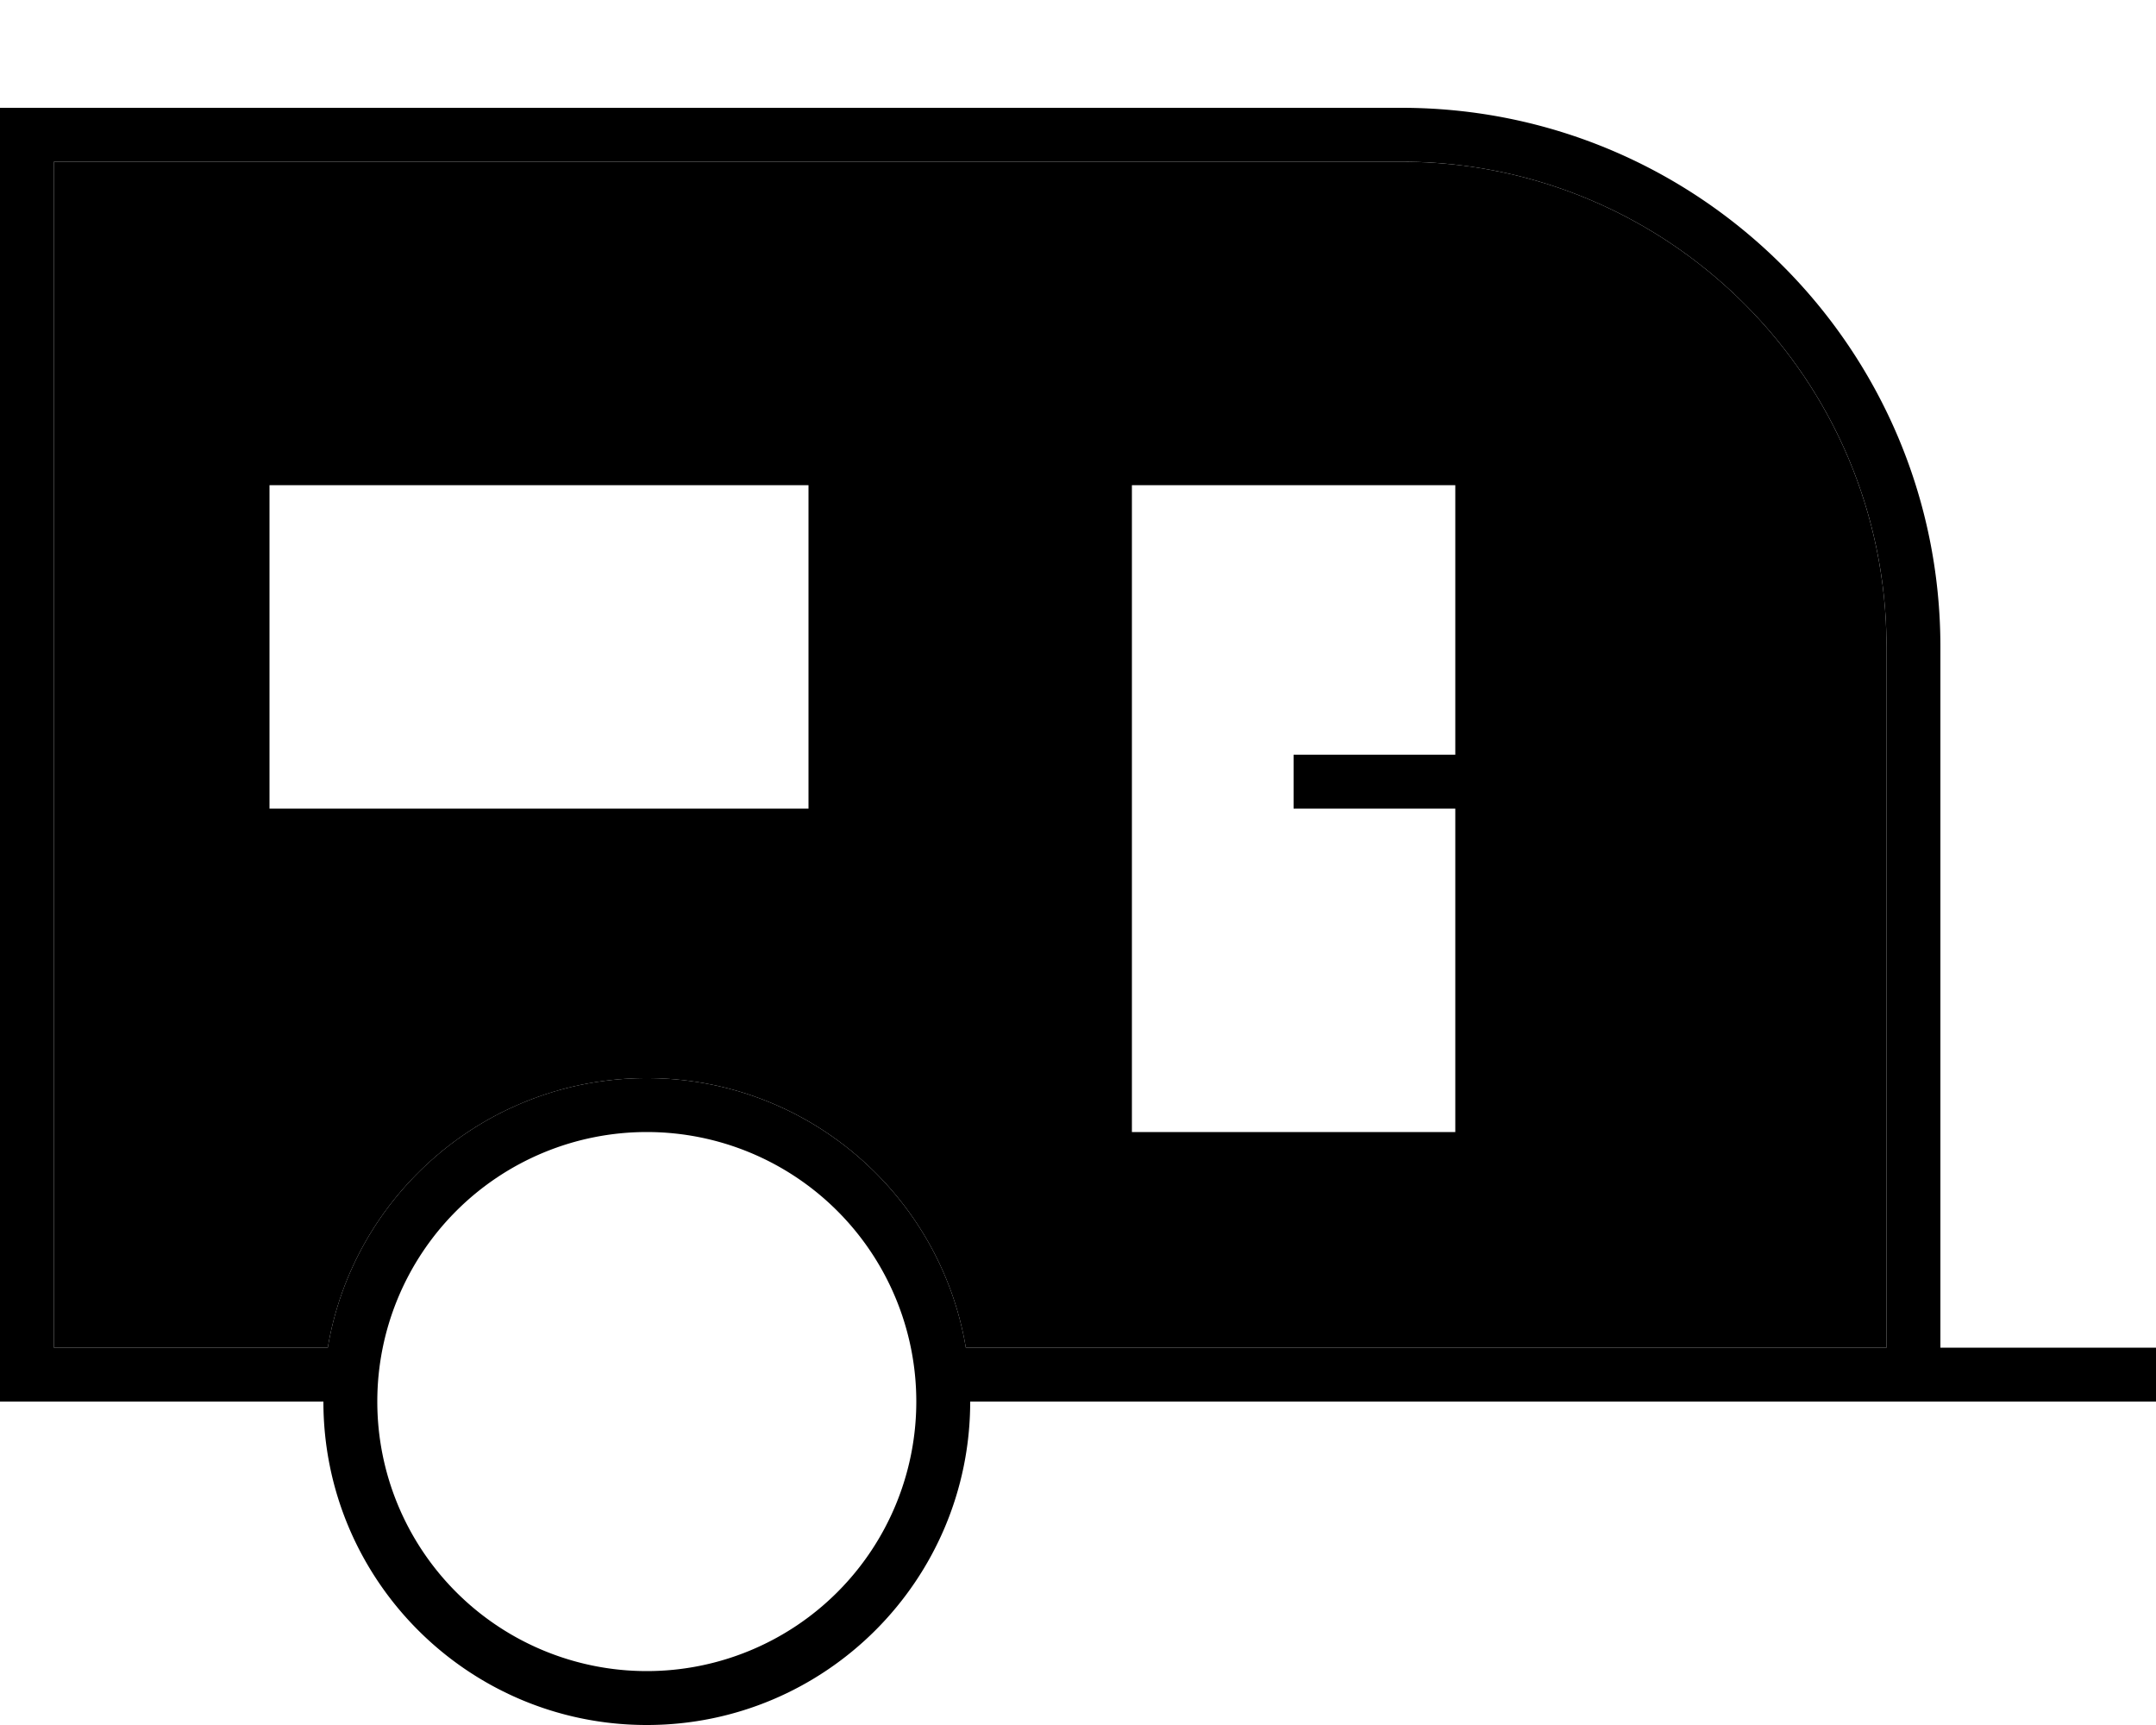 <svg xmlns="http://www.w3.org/2000/svg" viewBox="0 0 640 512"><path class="pr-icon-duotone-secondary" d="M16 48l0 352 81.3 0c7.6-45.4 47.1-80 94.7-80s87.1 34.6 94.7 80l1.3 0 272 0 0-208c0-79.5-64.5-144-144-144L16 48zm48 80l16 0 160 0 16 0 0 16 0 96 0 16-16 0L80 256l-16 0 0-16 0-96 0-16zm256 0l16 0 96 0 16 0 0 16 0 80 0 16 0 96 0 16-16 0-96 0-16 0 0-16 0-192 0-16z"/><path class="pr-icon-duotone-primary" d="M416 48c79.5 0 144 64.5 144 144l0 208-272 0-1.3 0c-7.6-45.4-47.1-80-94.7-80s-87.1 34.6-94.7 80L16 400 16 48l400 0zM16 416l80 0c0 53 43 96 96 96s96-43 96-96l272 0 16 0 56 0 8 0 0-16-8 0-56 0 0-208c0-88.4-71.6-160-160-160L16 32 0 32 0 48 0 400l0 16 16 0zM80 144l160 0 0 96L80 240l0-96zM64 128l0 16 0 96 0 16 16 0 160 0 16 0 0-16 0-96 0-16-16 0L80 128l-16 0zm368 16l0 80-40 0-8 0 0 16 8 0 40 0 0 96-96 0 0-192 96 0zm16 80l0-80 0-16-16 0-96 0-16 0 0 16 0 192 0 16 16 0 96 0 16 0 0-16 0-96 0-16zM192 336a80 80 0 1 1 0 160 80 80 0 1 1 0-160z"/></svg>